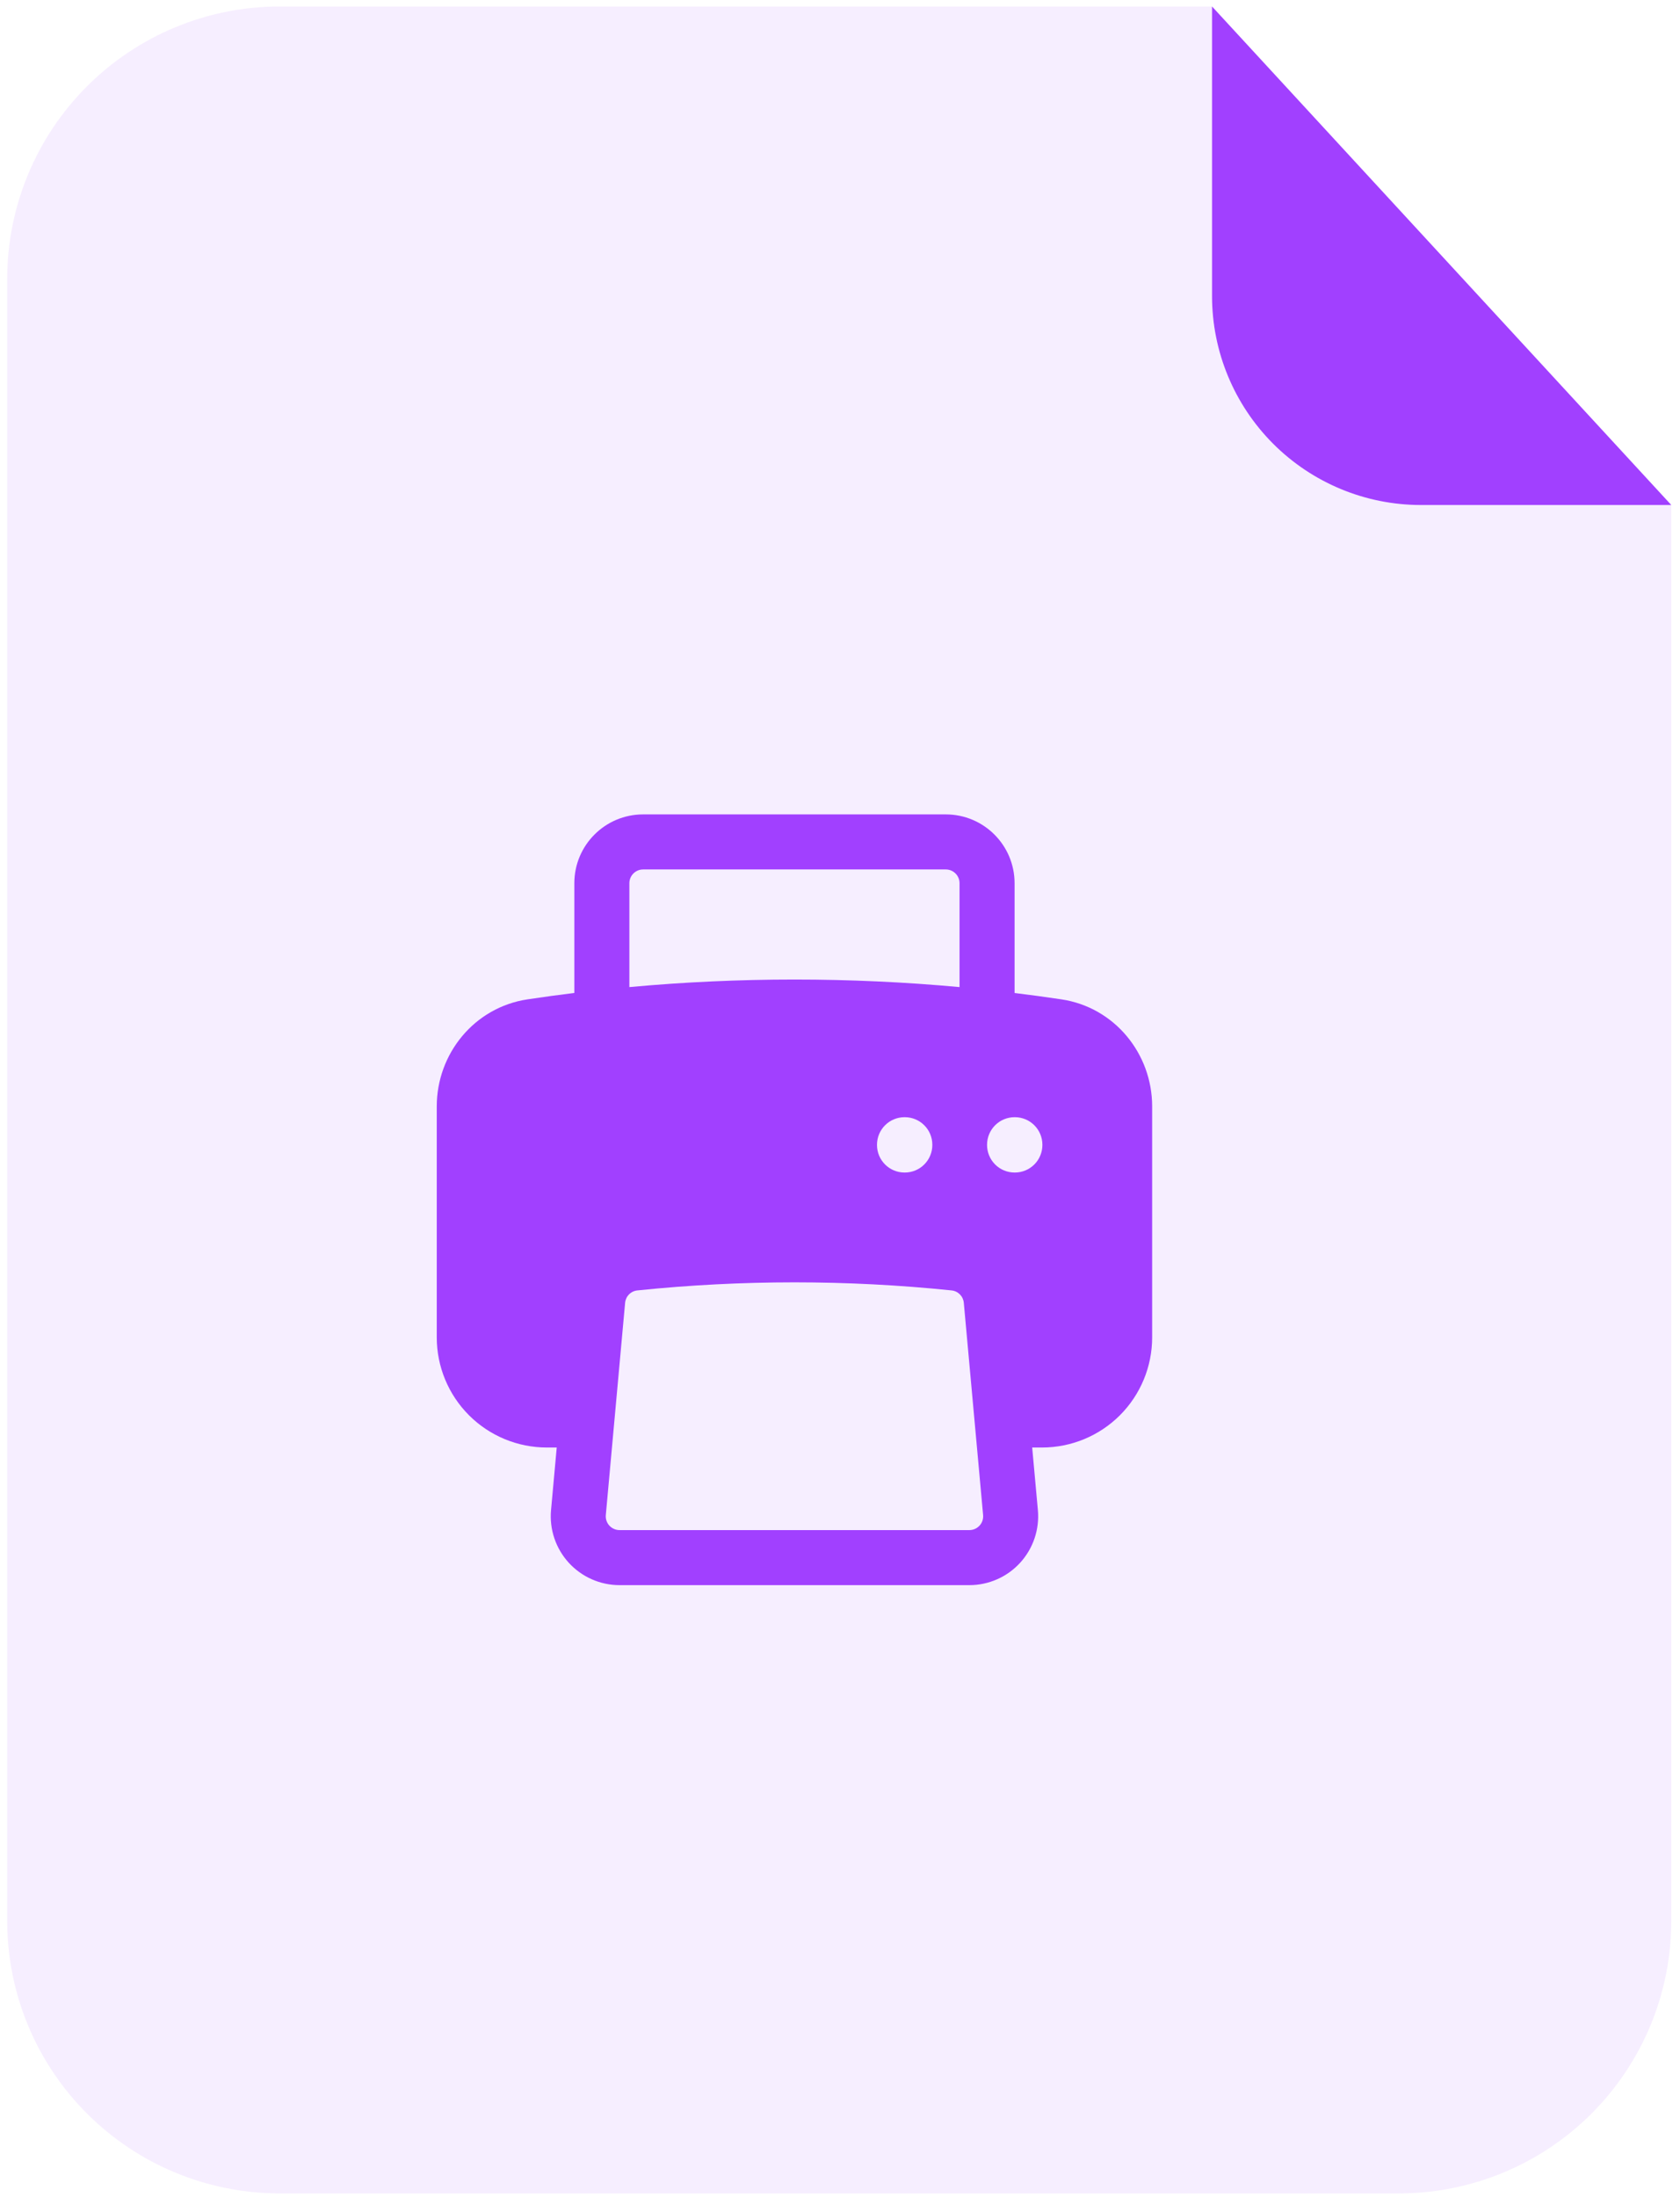 <svg width="166" height="217" viewBox="0 0 166 217" fill="none" xmlns="http://www.w3.org/2000/svg">
<g opacity="0.3">
<path opacity="0.3" d="M140.38 49.88C134.913 49.875 129.671 47.701 125.805 43.835C121.94 39.969 119.765 34.727 119.76 29.26V0.64H27.63C20.491 0.64 13.643 3.476 8.595 8.525C3.546 13.573 0.71 20.42 0.71 27.56V189.77C0.723 196.901 3.565 203.735 8.612 208.773C13.659 213.811 20.499 216.64 27.63 216.64H138.23C141.765 216.64 145.265 215.944 148.53 214.591C151.796 213.238 154.763 211.255 157.262 208.755C159.761 206.255 161.743 203.287 163.094 200.021C164.446 196.755 165.141 193.255 165.14 189.72V49.88H140.38Z" fill="#A140FF"/>
</g>
<path d="M165.14 49.88H140.38C134.913 49.875 129.671 47.701 125.805 43.835C121.94 39.969 119.765 34.727 119.76 29.26V0.64L165.14 49.88Z" fill="#A140FF"/>
<path fill-rule="evenodd" clip-rule="evenodd" d="M63.547 80.438C59.791 80.438 56.75 83.483 56.75 87.234V98.073C55.206 98.265 53.665 98.472 52.132 98.704C46.861 99.494 43.156 104.08 43.156 109.278V132.094C43.156 134.978 44.302 137.744 46.342 139.784C48.381 141.823 51.147 142.969 54.031 142.969H55.01L54.448 149.149C54.362 150.09 54.474 151.038 54.775 151.933C55.076 152.828 55.561 153.651 56.197 154.348C56.834 155.046 57.609 155.603 58.473 155.984C59.337 156.365 60.272 156.562 61.216 156.562H95.784C96.728 156.562 97.662 156.365 98.527 155.984C99.391 155.603 100.166 155.046 100.803 154.348C101.439 153.651 101.924 152.828 102.225 151.933C102.526 151.038 102.638 150.09 102.552 149.149L101.99 142.969H102.969C105.853 142.969 108.619 141.823 110.659 139.784C112.698 137.744 113.844 134.978 113.844 132.094V109.278C113.844 104.08 110.139 99.49 104.868 98.704C103.332 98.475 101.792 98.266 100.25 98.077V87.234C100.25 83.479 97.205 80.438 93.453 80.438H63.547ZM94.812 97.493V87.234C94.812 86.874 94.669 86.528 94.414 86.273C94.159 86.018 93.814 85.875 93.453 85.875H63.547C63.186 85.875 62.841 86.018 62.586 86.273C62.331 86.528 62.188 86.874 62.188 87.234V97.493C73.04 96.499 83.96 96.499 94.812 97.493ZM94.026 127.454C94.671 127.519 95.175 128.034 95.233 128.675L97.14 149.642C97.157 149.831 97.135 150.02 97.074 150.2C97.014 150.379 96.917 150.543 96.789 150.683C96.662 150.822 96.506 150.934 96.333 151.01C96.16 151.086 95.973 151.125 95.784 151.125H61.216C61.027 151.125 60.84 151.086 60.667 151.01C60.494 150.934 60.338 150.822 60.211 150.683C60.083 150.543 59.986 150.379 59.926 150.2C59.865 150.02 59.843 149.831 59.86 149.642L61.767 128.675C61.796 128.363 61.931 128.071 62.152 127.848C62.372 127.625 62.663 127.486 62.974 127.454C73.297 126.389 83.703 126.389 94.026 127.454ZM97.531 113.062C97.531 112.341 97.818 111.65 98.328 111.14C98.837 110.63 99.529 110.344 100.25 110.344H100.279C101 110.344 101.692 110.63 102.201 111.14C102.711 111.65 102.998 112.341 102.998 113.062V113.092C102.998 113.813 102.711 114.504 102.201 115.014C101.692 115.524 101 115.81 100.279 115.81H100.25C99.529 115.81 98.837 115.524 98.328 115.014C97.818 114.504 97.531 113.813 97.531 113.092V113.062ZM89.375 110.344C88.654 110.344 87.962 110.63 87.453 111.14C86.943 111.65 86.656 112.341 86.656 113.062V113.092C86.656 114.592 87.874 115.81 89.375 115.81H89.404C90.125 115.81 90.817 115.524 91.326 115.014C91.836 114.504 92.123 113.813 92.123 113.092V113.062C92.123 112.341 91.836 111.65 91.326 111.14C90.817 110.63 90.125 110.344 89.404 110.344H89.375Z" fill="#A140FF"/>
</svg>